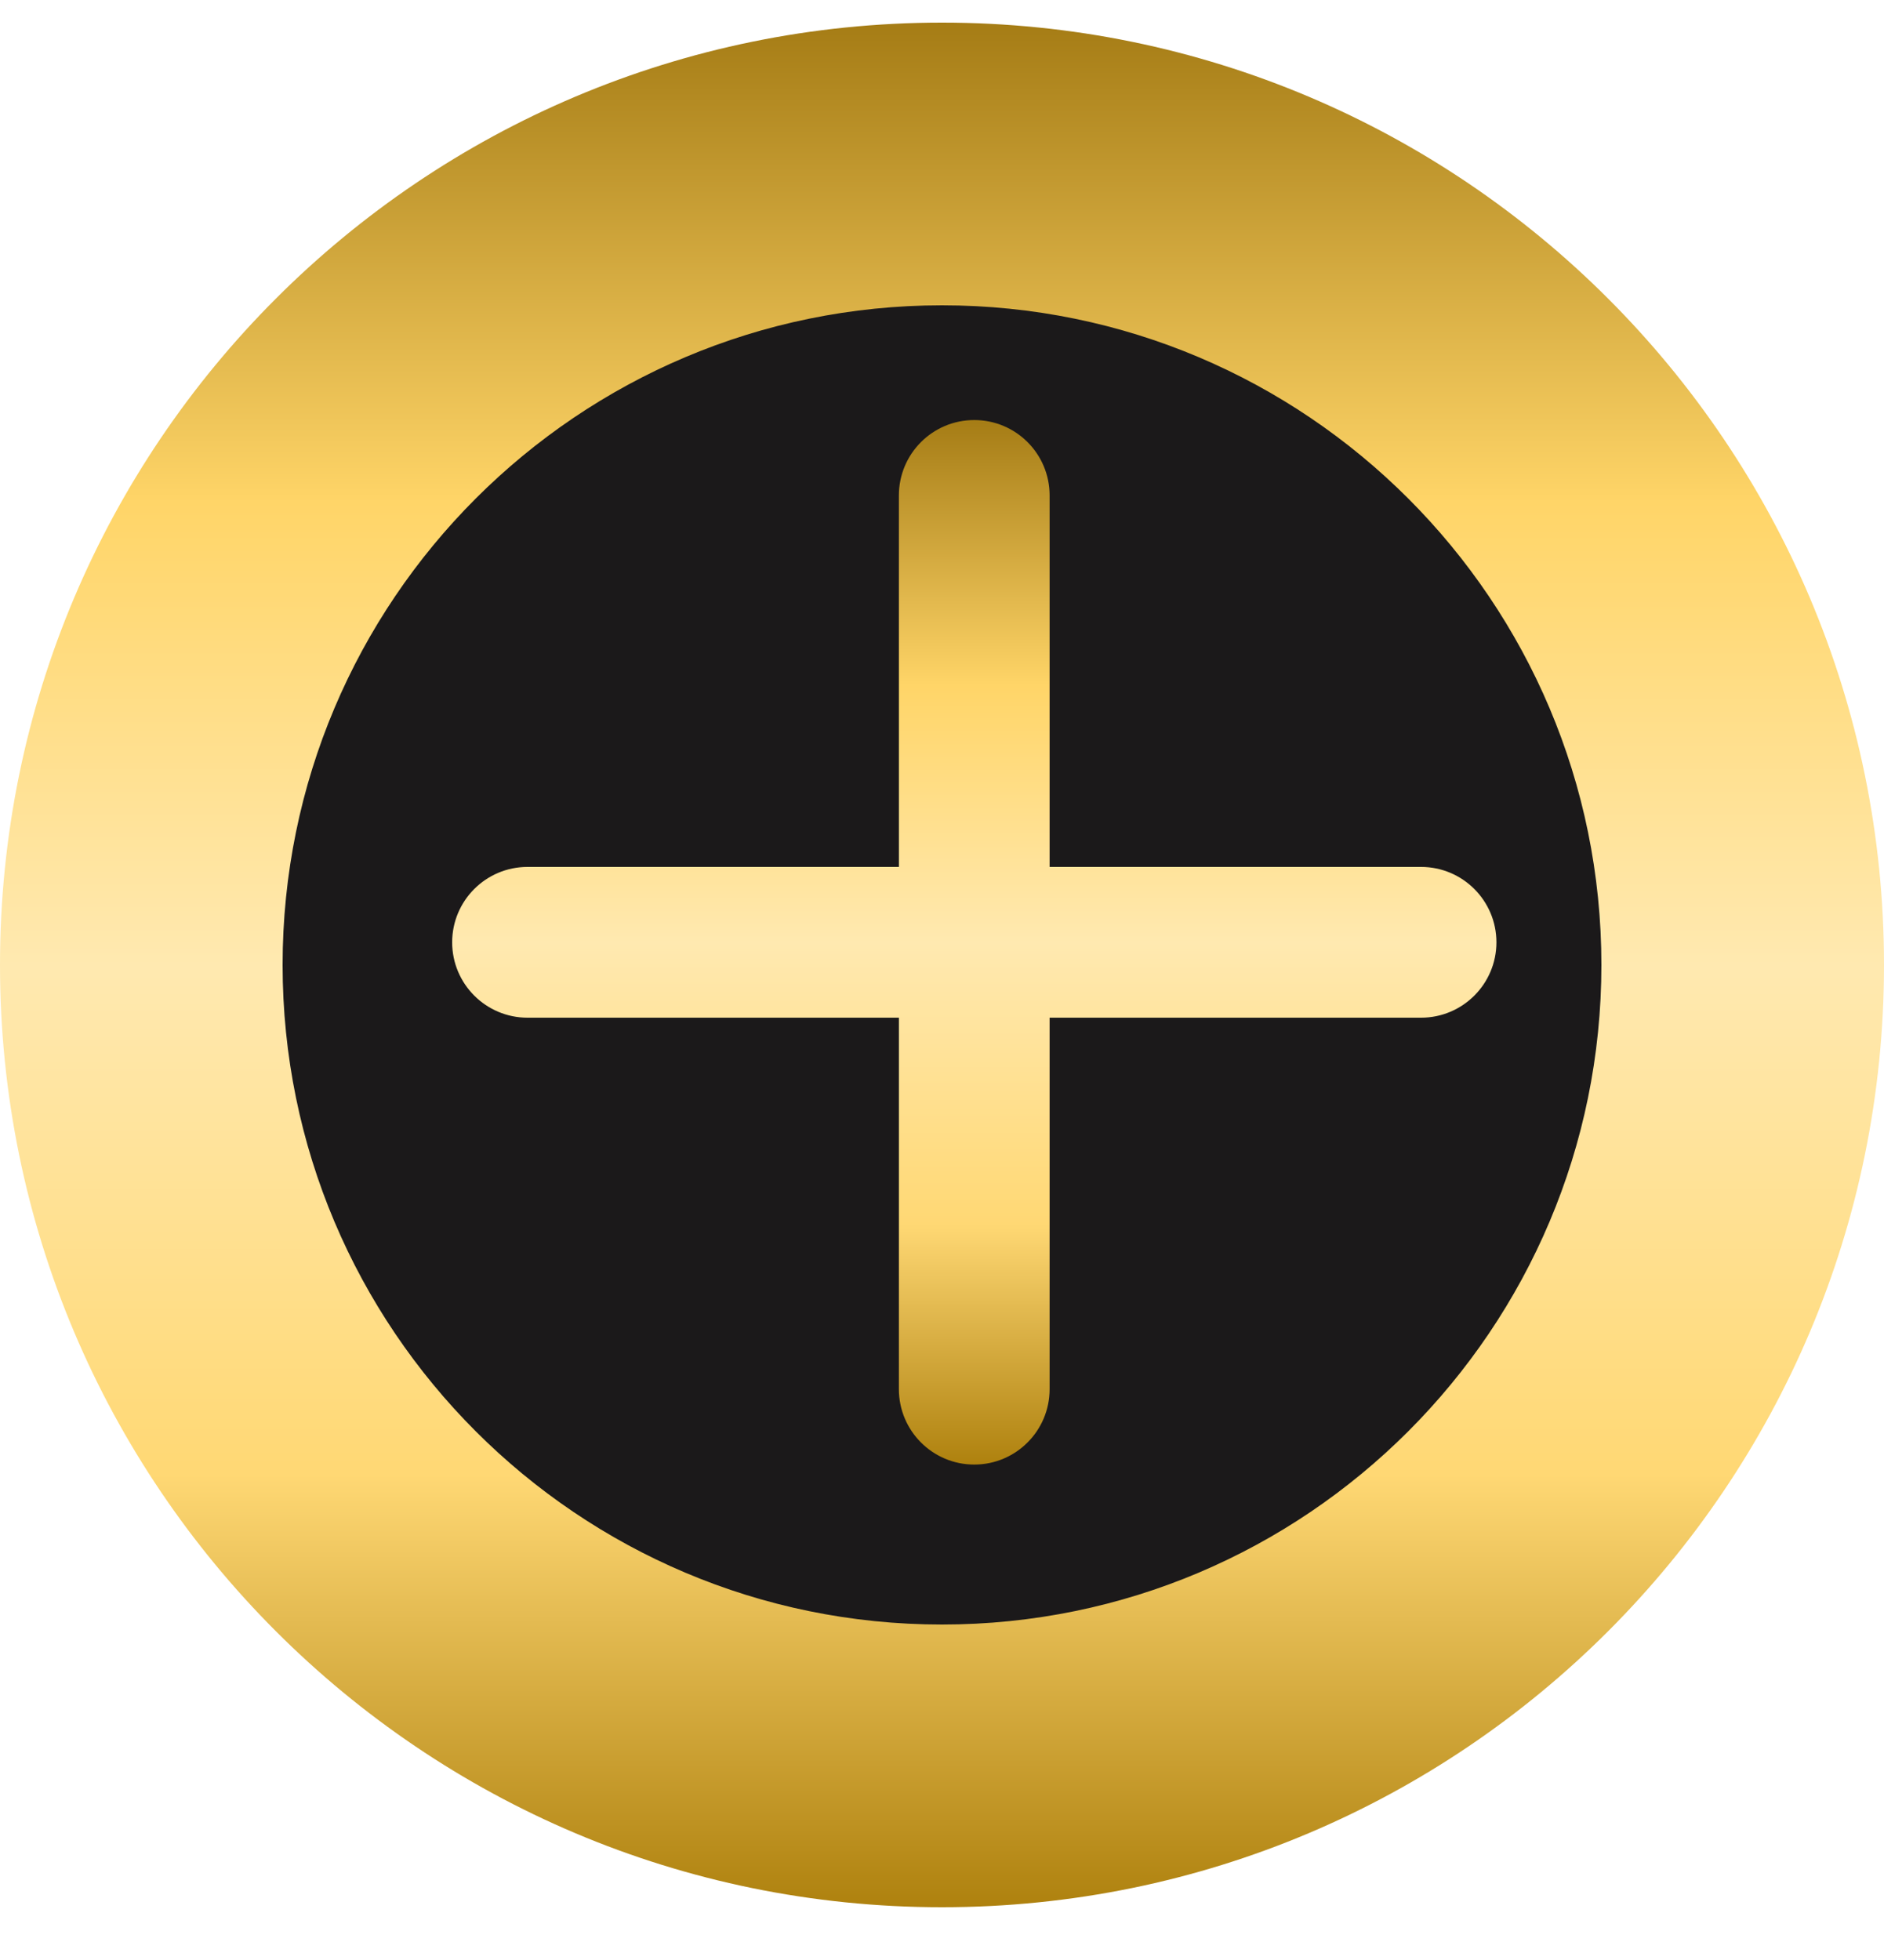 <svg width="25" height="26" viewBox="0 0 25 26" fill="none" xmlns="http://www.w3.org/2000/svg">
<g id="Group 6">
<circle id="Ellipse 826" cx="12.5" cy="13.5" r="10" fill="#1B191A"/>
<g id="Subtract" filter="url(#filter0_di_1_9809)">
<path fill-rule="evenodd" clip-rule="evenodd" d="M12.5 26C19.404 26 25 20.404 25 13.5C25 6.596 19.404 1 12.5 1C5.596 1 0 6.596 0 13.5C0 20.404 5.596 26 12.5 26ZM12.5 22.25C17.332 22.25 21.25 18.332 21.25 13.5C21.25 8.668 17.332 4.75 12.5 4.75C7.668 4.75 3.75 8.668 3.75 13.5C3.75 18.332 7.668 22.25 12.5 22.25Z" fill="url(#paint0_linear_1_9809)"/>
</g>
<g id="Union" filter="url(#filter1_di_1_9809)">
<path fill-rule="evenodd" clip-rule="evenodd" d="M13.928 18.928C13.928 19.48 13.48 19.928 12.928 19.928C12.376 19.928 11.928 19.48 11.928 18.928V14L7 14C6.448 14 6 13.552 6 13C6 12.448 6.448 12 7 12L11.928 12V7.072C11.928 6.519 12.376 6.072 12.928 6.072C13.48 6.072 13.928 6.519 13.928 7.072V12L18.857 12C19.409 12 19.857 12.448 19.857 13C19.857 13.552 19.409 14 18.857 14L13.928 14V18.928Z" fill="url(#paint1_linear_1_9809)"/>
</g>
</g>
<defs>
<filter id="filter0_di_1_9809" x="0" y="0.8" width="25" height="25.2" filterUnits="userSpaceOnUse" color-interpolation-filters="sRGB">
<feFlood flood-opacity="0" result="BackgroundImageFix"/>
<feColorMatrix in="SourceAlpha" type="matrix" values="0 0 0 0 0 0 0 0 0 0 0 0 0 0 0 0 0 0 127 0" result="hardAlpha"/>
<feOffset dy="-0.2"/>
<feComposite in2="hardAlpha" operator="out"/>
<feColorMatrix type="matrix" values="0 0 0 0 1 0 0 0 0 1 0 0 0 0 1 0 0 0 1 0"/>
<feBlend mode="normal" in2="BackgroundImageFix" result="effect1_dropShadow_1_9809"/>
<feBlend mode="normal" in="SourceGraphic" in2="effect1_dropShadow_1_9809" result="shape"/>
<feColorMatrix in="SourceAlpha" type="matrix" values="0 0 0 0 0 0 0 0 0 0 0 0 0 0 0 0 0 0 127 0" result="hardAlpha"/>
<feOffset dy="-0.5"/>
<feComposite in2="hardAlpha" operator="arithmetic" k2="-1" k3="1"/>
<feColorMatrix type="matrix" values="0 0 0 0 0 0 0 0 0 0 0 0 0 0 0 0 0 0 0.25 0"/>
<feBlend mode="normal" in2="shape" result="effect2_innerShadow_1_9809"/>
</filter>
<filter id="filter1_di_1_9809" x="6" y="5.872" width="13.857" height="14.056" filterUnits="userSpaceOnUse" color-interpolation-filters="sRGB">
<feFlood flood-opacity="0" result="BackgroundImageFix"/>
<feColorMatrix in="SourceAlpha" type="matrix" values="0 0 0 0 0 0 0 0 0 0 0 0 0 0 0 0 0 0 127 0" result="hardAlpha"/>
<feOffset dy="-0.2"/>
<feComposite in2="hardAlpha" operator="out"/>
<feColorMatrix type="matrix" values="0 0 0 0 1 0 0 0 0 1 0 0 0 0 1 0 0 0 1 0"/>
<feBlend mode="normal" in2="BackgroundImageFix" result="effect1_dropShadow_1_9809"/>
<feBlend mode="normal" in="SourceGraphic" in2="effect1_dropShadow_1_9809" result="shape"/>
<feColorMatrix in="SourceAlpha" type="matrix" values="0 0 0 0 0 0 0 0 0 0 0 0 0 0 0 0 0 0 127 0" result="hardAlpha"/>
<feOffset dy="-0.3"/>
<feComposite in2="hardAlpha" operator="arithmetic" k2="-1" k3="1"/>
<feColorMatrix type="matrix" values="0 0 0 0 0 0 0 0 0 0 0 0 0 0 0 0 0 0 0.25 0"/>
<feBlend mode="normal" in2="shape" result="effect2_innerShadow_1_9809"/>
</filter>
<linearGradient id="paint0_linear_1_9809" x1="12.5" y1="1" x2="12.5" y2="26" gradientUnits="userSpaceOnUse">
<stop stop-color="#A57C15"/>
<stop offset="0.255" stop-color="#FFD568"/>
<stop offset="0.5" stop-color="#FFE9B0"/>
<stop offset="0.77" stop-color="#FFD874"/>
<stop offset="1" stop-color="#AE810E"/>
</linearGradient>
<linearGradient id="paint1_linear_1_9809" x1="12.928" y1="6.072" x2="12.928" y2="19.928" gradientUnits="userSpaceOnUse">
<stop stop-color="#A57C15"/>
<stop offset="0.255" stop-color="#FFD568"/>
<stop offset="0.5" stop-color="#FFE9B0"/>
<stop offset="0.77" stop-color="#FFD874"/>
<stop offset="1" stop-color="#AE810E"/>
</linearGradient>
</defs>
</svg>
